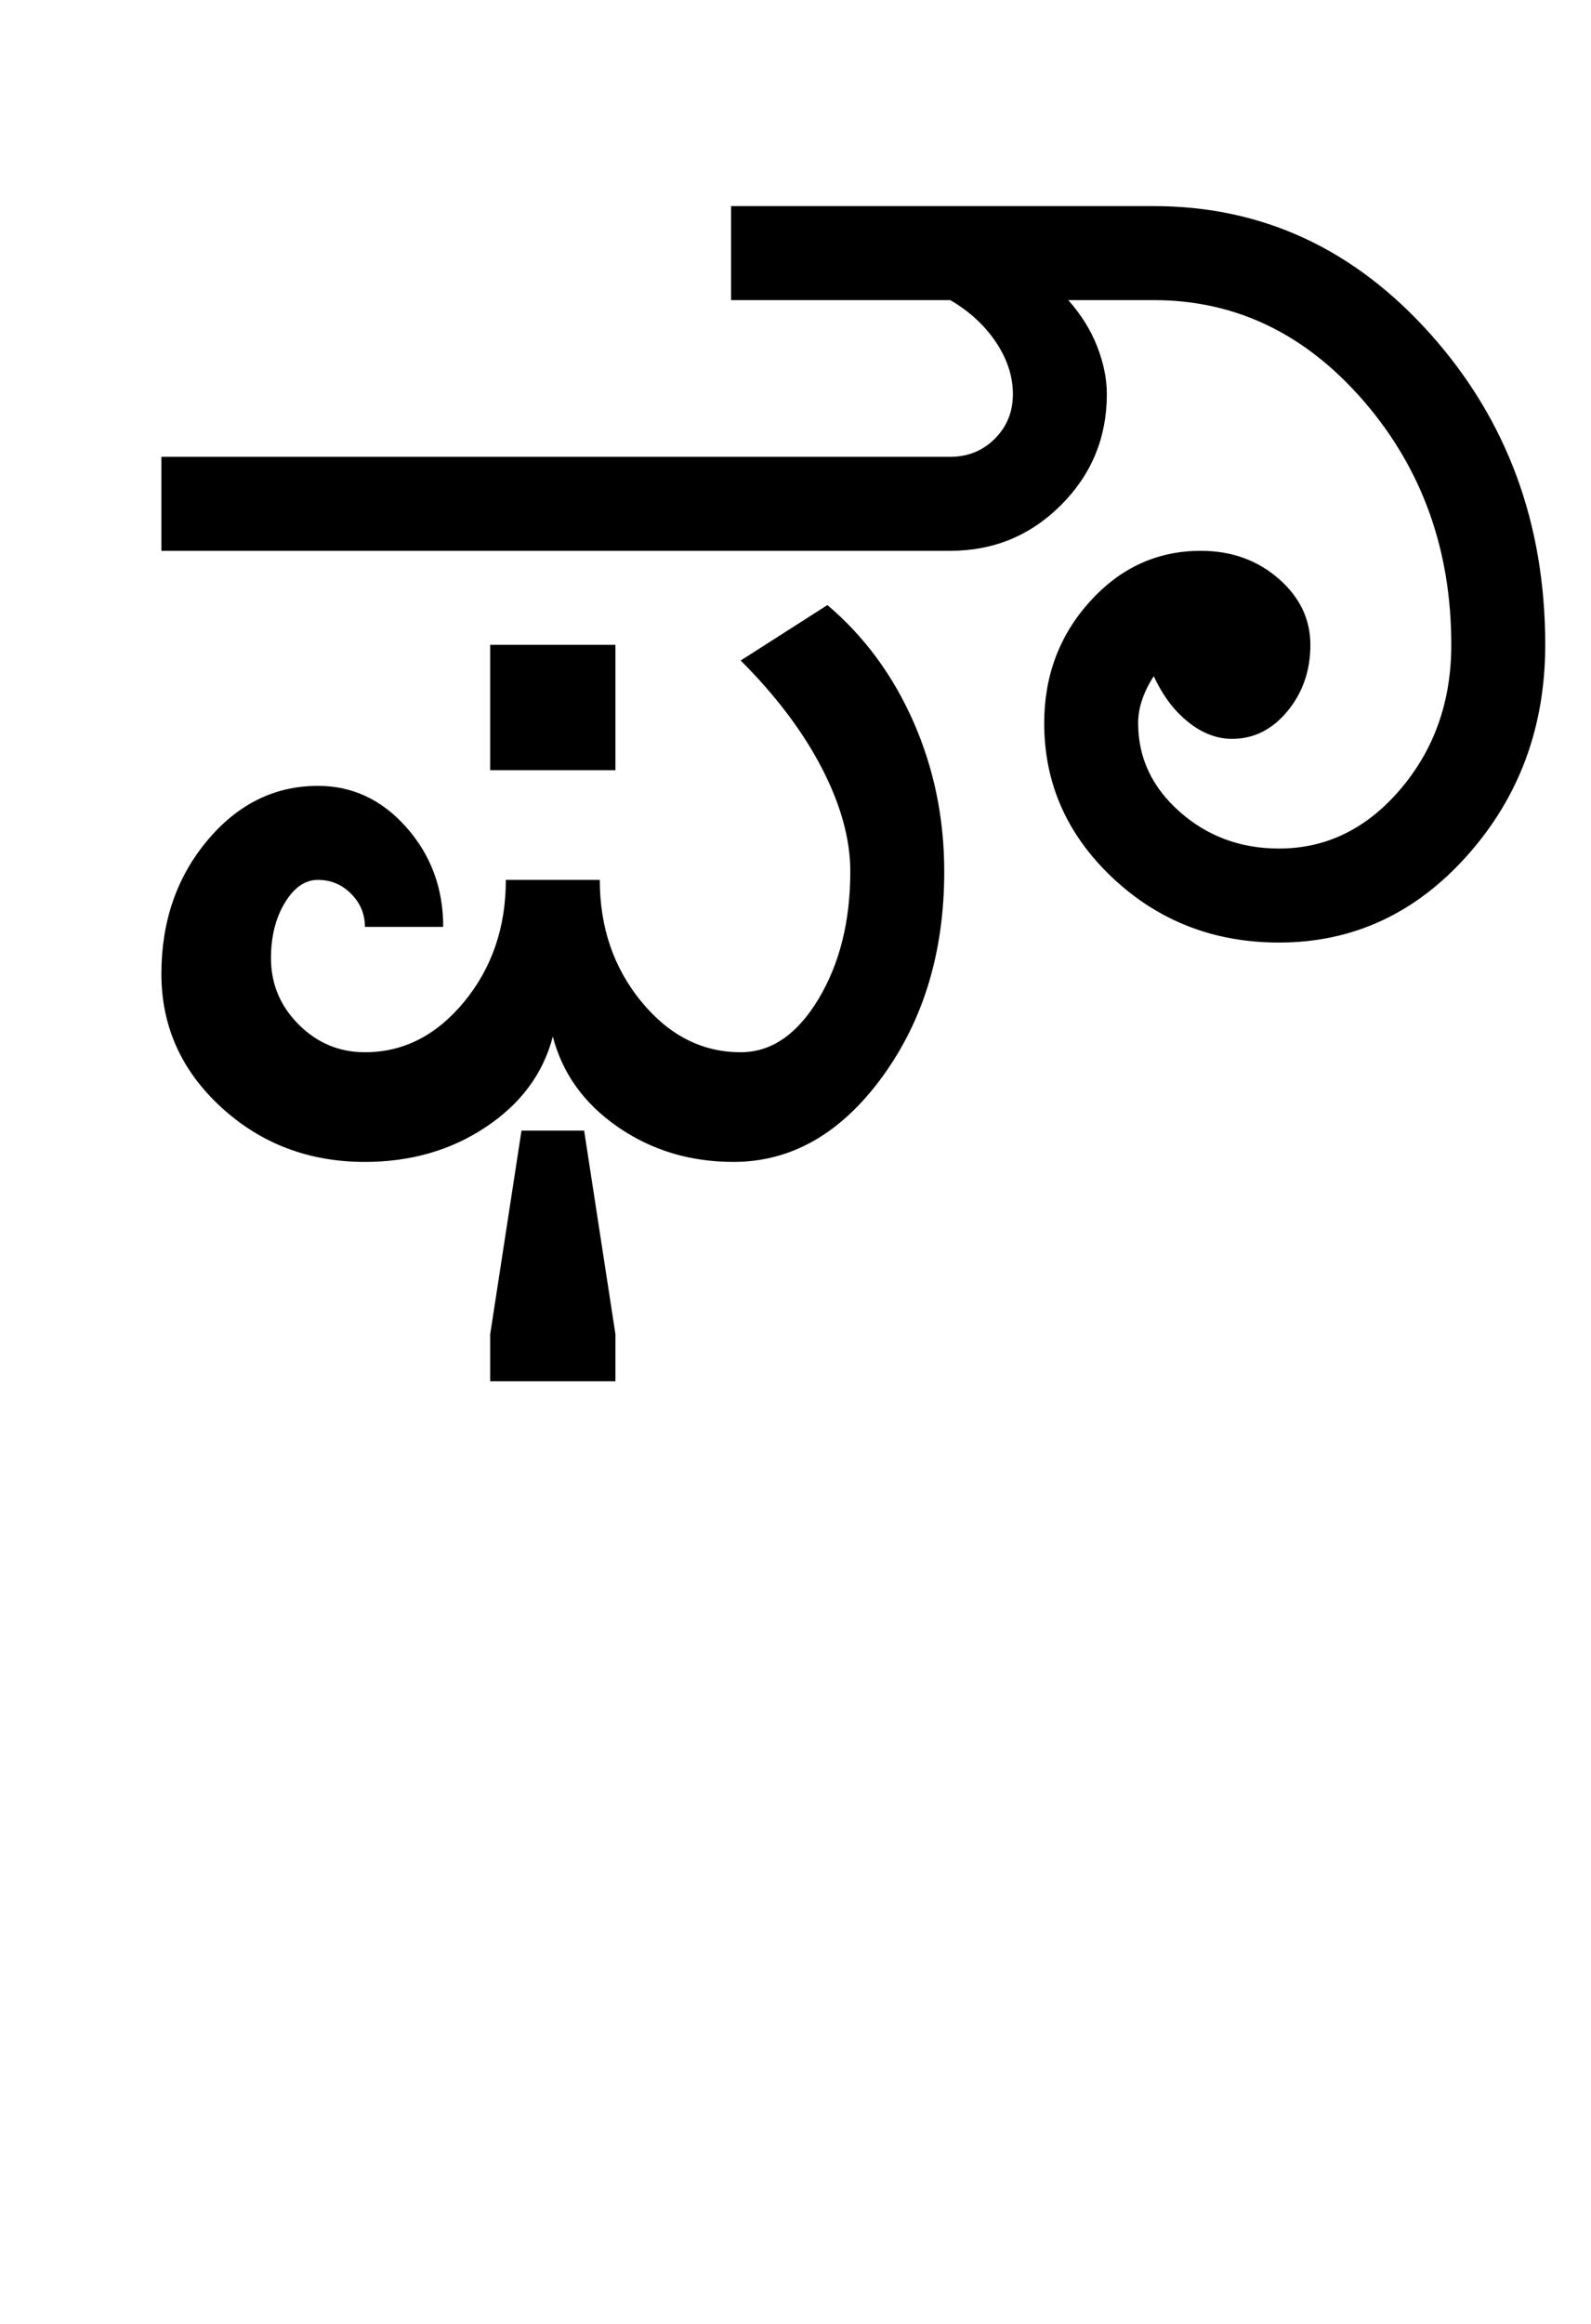 <?xml version="1.0" encoding="UTF-8"?>
<svg xmlns="http://www.w3.org/2000/svg" xmlns:xlink="http://www.w3.org/1999/xlink" width="330.25pt" height="482pt" viewBox="0 0 330.25 482" version="1.1">
<defs>
<g>
<symbol overflow="visible" id="glyph0-0">
<path style="stroke:none;" d="M 25 0 L 25 -175 L 175 -175 L 175 0 Z M 37.5 -12.5 L 162.5 -12.5 L 162.5 -162.5 L 37.5 -162.5 Z M 37.5 -12.5 "/>
</symbol>
<symbol overflow="visible" id="glyph0-1">
<path style="stroke:none;" d="M 85.75 -81.25 L 85.75 -107.25 L 111.75 -107.25 L 111.75 -81.25 Z M 17.5 -39 C 17.5 -49.832 20.664 -59.039 27 -66.625 C 33.332 -74.207 41 -78 50 -78 C 57.164 -78 63.289 -75.125 68.375 -69.375 C 73.457 -63.625 76 -56.75 76 -48.75 L 59.75 -48.75 C 59.75 -51.414 58.789 -53.707 56.875 -55.625 C 54.957 -57.539 52.664 -58.5 50 -58.5 C 47.332 -58.5 45.039 -56.914 43.125 -53.75 C 41.207 -50.582 40.25 -46.75 40.25 -42.25 C 40.25 -36.914 42.164 -32.332 46 -28.5 C 49.832 -24.664 54.414 -22.75 59.75 -22.75 C 67.75 -22.75 74.625 -26.25 80.375 -33.25 C 86.125 -40.25 89 -48.664 89 -58.5 L 108.5 -58.5 C 108.5 -48.664 111.375 -40.25 117.125 -33.25 C 122.875 -26.25 129.75 -22.75 137.75 -22.75 C 144.082 -22.75 149.457 -26.414 153.875 -33.75 C 158.289 -41.082 160.5 -49.914 160.5 -60.25 C 160.5 -66.914 158.539 -74.039 154.625 -81.625 C 150.707 -89.207 145.082 -96.664 137.75 -104 L 155.75 -115.5 C 163.414 -109 169.375 -100.914 173.625 -91.25 C 177.875 -81.582 180 -71.25 180 -60.25 C 180 -43.582 175.707 -29.375 167.125 -17.625 C 158.539 -5.875 148.25 0 136.25 0 C 127.25 0 119.25 -2.414 112.25 -7.25 C 105.25 -12.082 100.75 -18.332 98.75 -26 C 96.75 -18.332 92.125 -12.082 84.875 -7.25 C 77.625 -2.414 69.25 0 59.75 0 C 48.082 0 38.125 -3.789 29.875 -11.375 C 21.625 -18.957 17.5 -28.164 17.5 -39 Z M 17.5 -146.25 L 181.25 -146.25 C 184.914 -146.25 188 -147.5 190.5 -150 C 193 -152.5 194.25 -155.582 194.25 -159.25 C 194.25 -162.914 193.082 -166.5 190.75 -170 C 188.414 -173.5 185.25 -176.414 181.25 -178.75 L 135.75 -178.75 L 135.75 -198.25 L 223.5 -198.25 C 246 -198.25 265.164 -189.375 281 -171.625 C 296.832 -153.875 304.75 -132.414 304.75 -107.25 C 304.75 -90.25 299.375 -75.707 288.625 -63.625 C 277.875 -51.539 264.832 -45.5 249.5 -45.5 C 236 -45.5 224.5 -49.957 215 -58.875 C 205.5 -67.789 200.75 -78.5 200.75 -91 C 200.75 -100.832 203.914 -109.25 210.25 -116.25 C 216.582 -123.25 224.25 -126.75 233.25 -126.75 C 239.582 -126.75 244.957 -124.832 249.375 -121 C 253.789 -117.164 256 -112.582 256 -107.25 C 256 -101.914 254.414 -97.332 251.25 -93.5 C 248.082 -89.664 244.25 -87.75 239.75 -87.75 C 236.582 -87.75 233.539 -88.914 230.625 -91.25 C 227.707 -93.582 225.332 -96.75 223.5 -100.75 C 222.5 -99.25 221.707 -97.664 221.125 -96 C 220.539 -94.332 220.25 -92.664 220.25 -91 C 220.25 -83.832 223.125 -77.707 228.875 -72.625 C 234.625 -67.539 241.5 -65 249.5 -65 C 259.332 -65 267.75 -69.125 274.75 -77.375 C 281.75 -85.625 285.25 -95.582 285.25 -107.25 C 285.25 -126.914 279.207 -143.75 267.125 -157.75 C 255.039 -171.75 240.5 -178.75 223.5 -178.75 L 205.75 -178.75 C 208.414 -175.75 210.414 -172.539 211.75 -169.125 C 213.082 -165.707 213.75 -162.414 213.75 -159.25 C 213.75 -150.25 210.582 -142.582 204.25 -136.25 C 197.914 -129.914 190.25 -126.75 181.25 -126.75 L 17.5 -126.75 Z M 85.75 45.5 L 85.75 35.75 L 92.25 -6.5 L 105.25 -6.5 L 111.75 35.75 L 111.75 45.5 Z M 85.75 45.5 "/>
</symbol>
</g>
</defs>
<g id="surface1">
<rect x="0" y="0" width="330.25" height="482" style="fill:rgb(100%,100%,100%);fill-opacity:1;stroke:none;"/>
<g style="fill:rgb(0%,0%,0%);fill-opacity:1;">
  <use xlink:href="#glyph0-1" x="16" y="241"/>
</g>
</g>
</svg>
